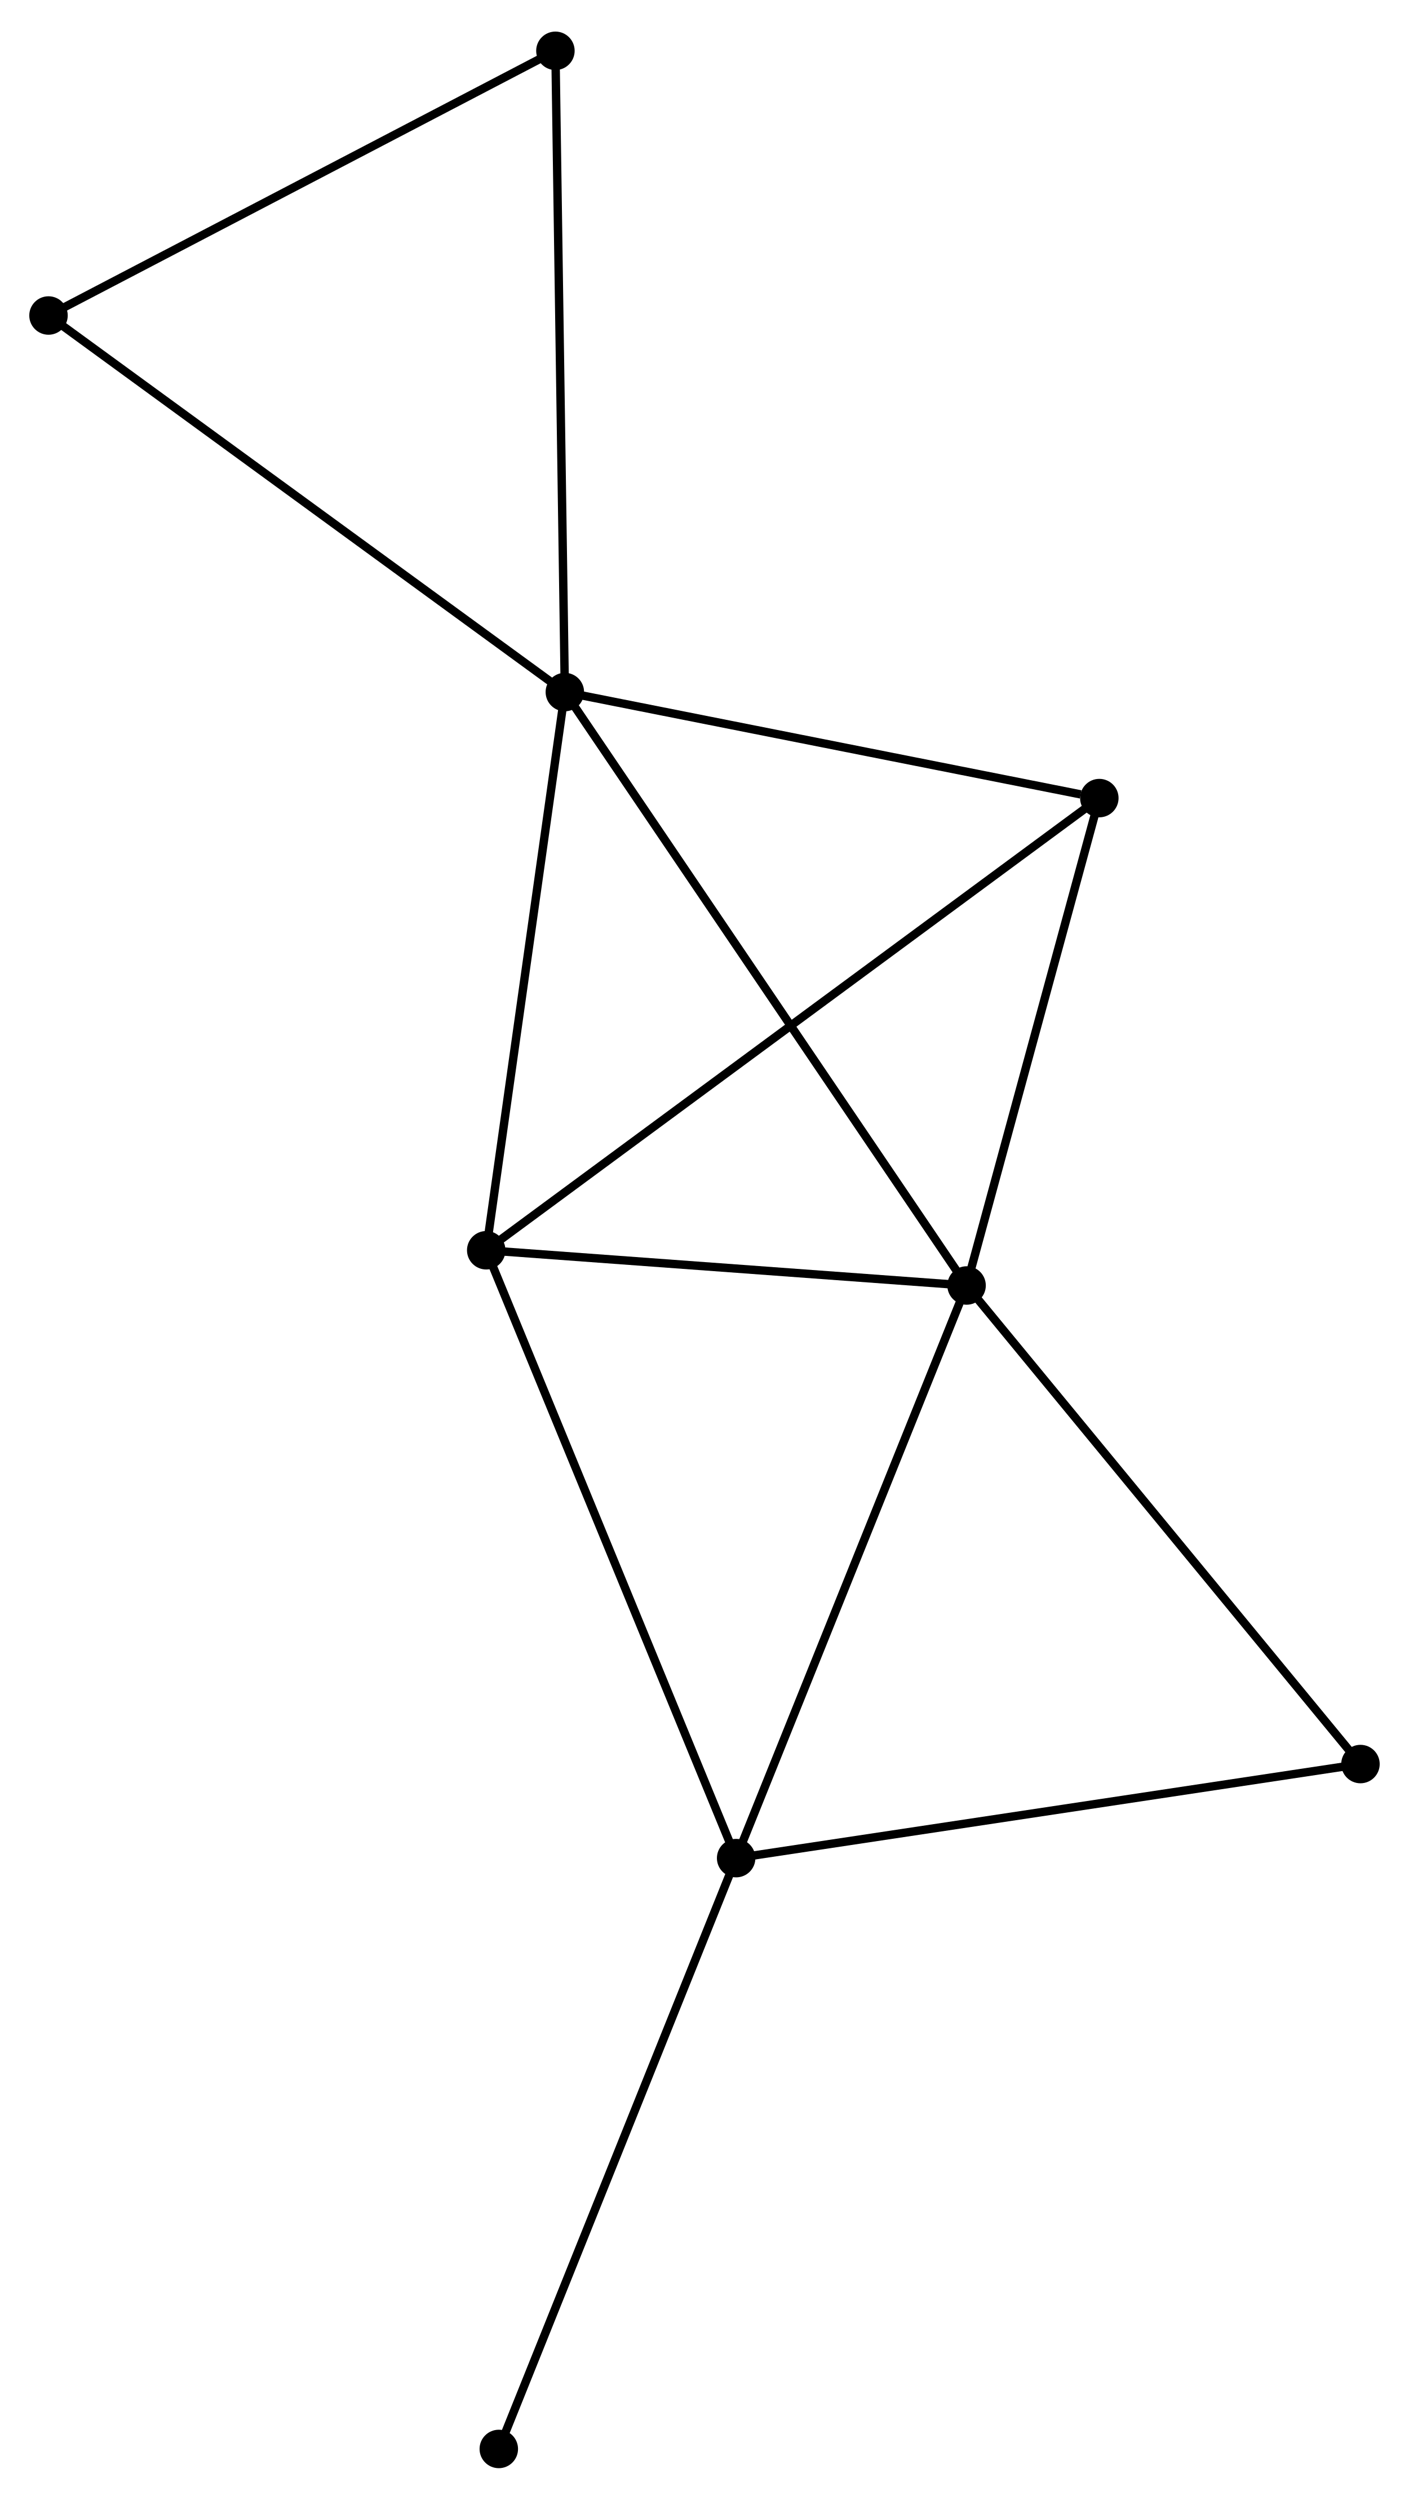 <?xml version="1.0" encoding="UTF-8" standalone="no"?>
<!DOCTYPE svg PUBLIC "-//W3C//DTD SVG 1.1//EN"
 "http://www.w3.org/Graphics/SVG/1.1/DTD/svg11.dtd">
<!-- Generated by graphviz version 2.36.0 (20140111.2315)
 -->
<!-- Title: %3 Pages: 1 -->
<svg width="168pt" height="298pt"
 viewBox="0.00 0.00 168.49 298.32" xmlns="http://www.w3.org/2000/svg" xmlns:xlink="http://www.w3.org/1999/xlink">
<g id="graph0" class="graph" transform="scale(1 1) rotate(0) translate(4 294.324)">
<title>%3</title>
<!-- 0 -->
<g id="node1" class="node"><title>0</title>
<ellipse fill="black" stroke="black" cx="63.545" cy="-211.856" rx="1.8" ry="1.8"/>
</g>
<!-- 1 -->
<g id="node2" class="node"><title>1</title>
<ellipse fill="black" stroke="black" cx="111.584" cy="-140.904" rx="1.8" ry="1.8"/>
</g>
<!-- 0&#45;&#45;1 -->
<g id="edge1" class="edge"><title>0&#45;&#45;1</title>
<path fill="none" stroke="black" d="M64.733,-210.102C71.379,-200.286 103.901,-152.252 110.438,-142.597"/>
</g>
<!-- 3 -->
<g id="node3" class="node"><title>3</title>
<ellipse fill="black" stroke="black" cx="54.144" cy="-145.117" rx="1.8" ry="1.8"/>
</g>
<!-- 0&#45;&#45;3 -->
<g id="edge2" class="edge"><title>0&#45;&#45;3</title>
<path fill="none" stroke="black" d="M63.274,-209.931C61.901,-200.185 55.731,-156.388 54.398,-146.924"/>
</g>
<!-- 4 -->
<g id="node4" class="node"><title>4</title>
<ellipse fill="black" stroke="black" cx="127.459" cy="-199.178" rx="1.8" ry="1.8"/>
</g>
<!-- 0&#45;&#45;4 -->
<g id="edge3" class="edge"><title>0&#45;&#45;4</title>
<path fill="none" stroke="black" d="M65.389,-211.491C74.558,-209.672 115.204,-201.609 125.222,-199.622"/>
</g>
<!-- 5 -->
<g id="node5" class="node"><title>5</title>
<ellipse fill="black" stroke="black" cx="62.417" cy="-288.524" rx="1.8" ry="1.8"/>
</g>
<!-- 0&#45;&#45;5 -->
<g id="edge4" class="edge"><title>0&#45;&#45;5</title>
<path fill="none" stroke="black" d="M63.517,-213.752C63.361,-224.359 62.598,-276.262 62.444,-286.695"/>
</g>
<!-- 7 -->
<g id="node6" class="node"><title>7</title>
<ellipse fill="black" stroke="black" cx="1.8" cy="-256.876" rx="1.8" ry="1.8"/>
</g>
<!-- 0&#45;&#45;7 -->
<g id="edge5" class="edge"><title>0&#45;&#45;7</title>
<path fill="none" stroke="black" d="M62.019,-212.969C53.55,-219.144 12.4,-249.147 3.5,-255.637"/>
</g>
<!-- 1&#45;&#45;3 -->
<g id="edge7" class="edge"><title>1&#45;&#45;3</title>
<path fill="none" stroke="black" d="M109.673,-141.044C100.952,-141.684 64.978,-144.322 56.121,-144.972"/>
</g>
<!-- 1&#45;&#45;4 -->
<g id="edge8" class="edge"><title>1&#45;&#45;4</title>
<path fill="none" stroke="black" d="M112.112,-142.843C114.522,-151.691 124.465,-188.187 126.912,-197.172"/>
</g>
<!-- 2 -->
<g id="node7" class="node"><title>2</title>
<ellipse fill="black" stroke="black" cx="84.029" cy="-72.44" rx="1.8" ry="1.8"/>
</g>
<!-- 1&#45;&#45;2 -->
<g id="edge6" class="edge"><title>1&#45;&#45;2</title>
<path fill="none" stroke="black" d="M110.903,-139.212C107.124,-129.822 88.76,-84.194 84.788,-74.325"/>
</g>
<!-- 6 -->
<g id="node8" class="node"><title>6</title>
<ellipse fill="black" stroke="black" cx="158.686" cy="-83.687" rx="1.8" ry="1.8"/>
</g>
<!-- 1&#45;&#45;6 -->
<g id="edge9" class="edge"><title>1&#45;&#45;6</title>
<path fill="none" stroke="black" d="M112.748,-139.49C119.208,-131.643 150.6,-93.51 157.39,-85.262"/>
</g>
<!-- 3&#45;&#45;4 -->
<g id="edge13" class="edge"><title>3&#45;&#45;4</title>
<path fill="none" stroke="black" d="M55.675,-146.246C65.216,-153.282 116.419,-191.038 125.936,-198.055"/>
</g>
<!-- 5&#45;&#45;7 -->
<g id="edge14" class="edge"><title>5&#45;&#45;7</title>
<path fill="none" stroke="black" d="M60.669,-287.611C51.817,-282.99 12.037,-262.221 3.441,-257.733"/>
</g>
<!-- 2&#45;&#45;3 -->
<g id="edge10" class="edge"><title>2&#45;&#45;3</title>
<path fill="none" stroke="black" d="M83.29,-74.237C79.156,-84.291 58.924,-133.493 54.857,-143.383"/>
</g>
<!-- 2&#45;&#45;6 -->
<g id="edge11" class="edge"><title>2&#45;&#45;6</title>
<path fill="none" stroke="black" d="M85.875,-72.718C96.204,-74.274 146.745,-81.888 156.905,-83.418"/>
</g>
<!-- 8 -->
<g id="node9" class="node"><title>8</title>
<ellipse fill="black" stroke="black" cx="55.647" cy="-1.8" rx="1.8" ry="1.8"/>
</g>
<!-- 2&#45;&#45;8 -->
<g id="edge12" class="edge"><title>2&#45;&#45;8</title>
<path fill="none" stroke="black" d="M83.328,-70.694C79.401,-60.921 60.186,-13.098 56.324,-3.485"/>
</g>
</g>
</svg>
